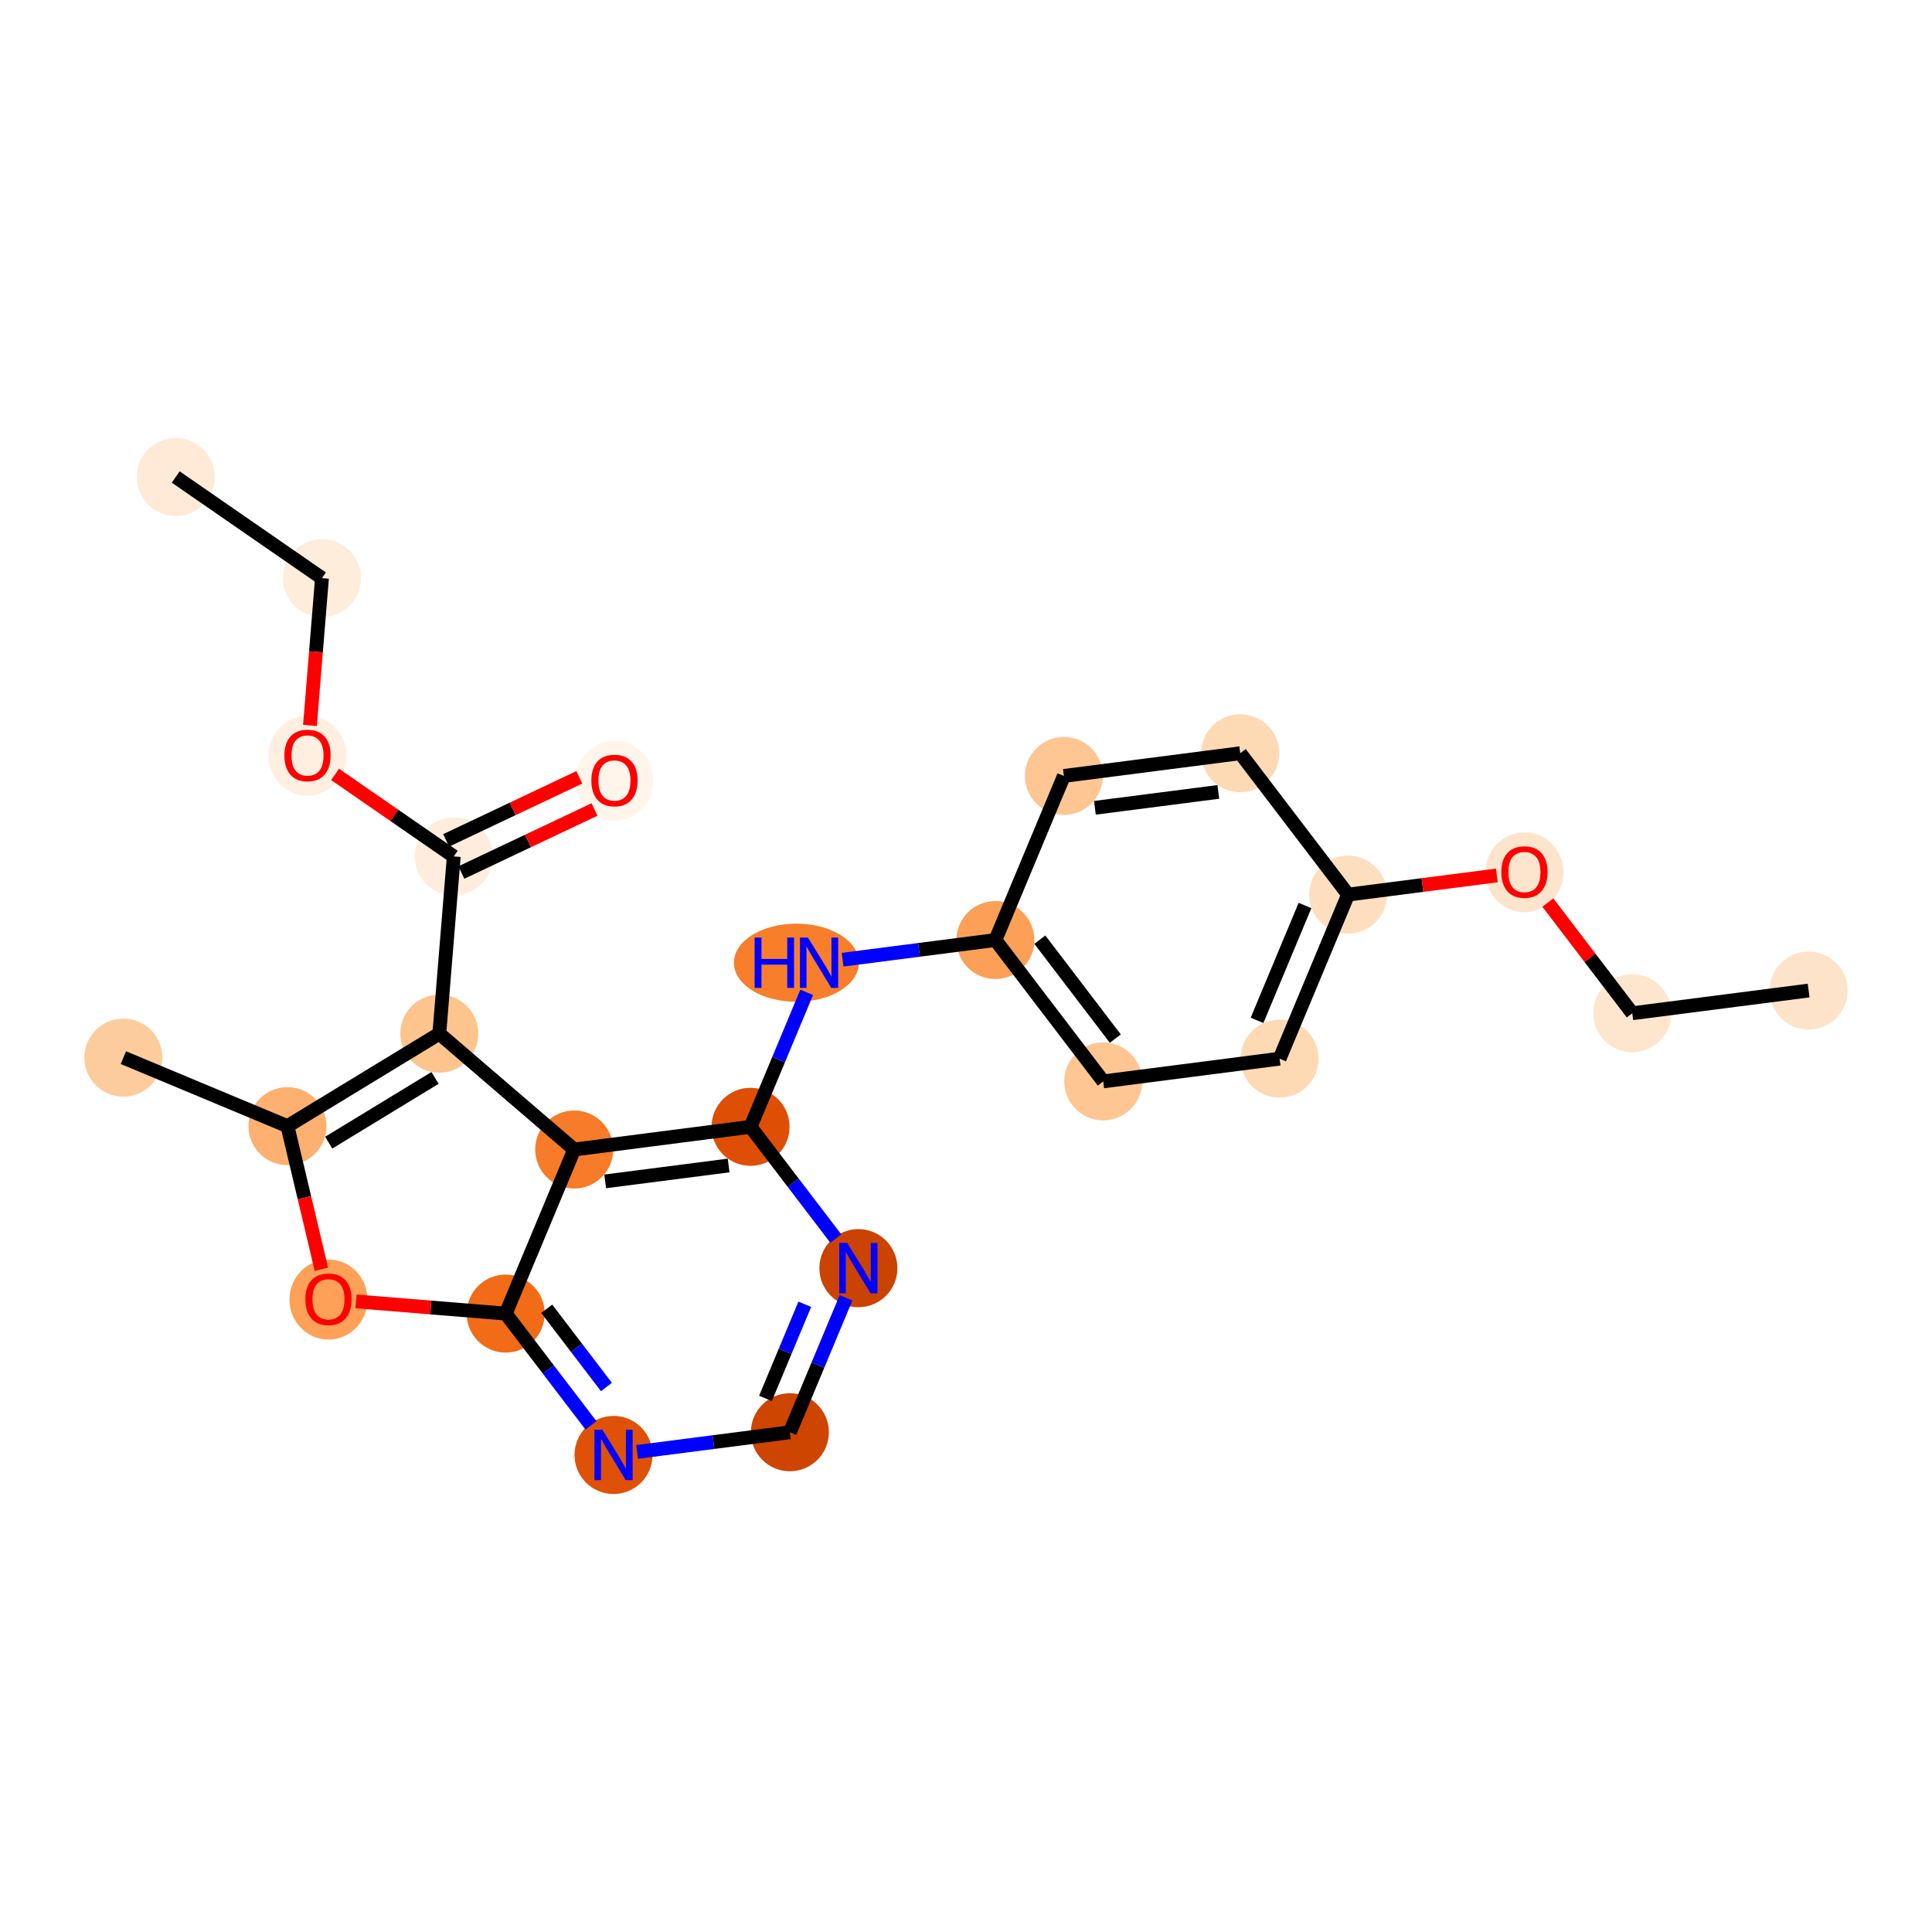 <?xml version='1.0' encoding='iso-8859-1'?>
<svg version='1.1' baseProfile='full'
              xmlns='http://www.w3.org/2000/svg'
                      xmlns:rdkit='http://www.rdkit.org/xml'
                      xmlns:xlink='http://www.w3.org/1999/xlink'
                  xml:space='preserve'
width='280px' height='280px' viewBox='0 0 280 280'>
<!-- END OF HEADER -->
<rect style='opacity:1.0;fill:#FFFFFF;stroke:none' width='280' height='280' x='0' y='0'> </rect>
<ellipse cx='25.467' cy='69.13' rx='5.154' ry='5.154'  style='fill:#FEEAD6;fill-rule:evenodd;stroke:#FEEAD6;stroke-width:1.0px;stroke-linecap:butt;stroke-linejoin:miter;stroke-opacity:1' />
<ellipse cx='46.662' cy='83.785' rx='5.154' ry='5.154'  style='fill:#FEEDDB;fill-rule:evenodd;stroke:#FEEDDB;stroke-width:1.0px;stroke-linecap:butt;stroke-linejoin:miter;stroke-opacity:1' />
<ellipse cx='44.568' cy='109.525' rx='5.154' ry='5.299'  style='fill:#FEEFE0;fill-rule:evenodd;stroke:#FEEFE0;stroke-width:1.0px;stroke-linecap:butt;stroke-linejoin:miter;stroke-opacity:1' />
<ellipse cx='65.763' cy='124.123' rx='5.154' ry='5.154'  style='fill:#FEEDDC;fill-rule:evenodd;stroke:#FEEDDC;stroke-width:1.0px;stroke-linecap:butt;stroke-linejoin:miter;stroke-opacity:1' />
<ellipse cx='89.053' cy='113.152' rx='5.154' ry='5.299'  style='fill:#FFF5EB;fill-rule:evenodd;stroke:#FFF5EB;stroke-width:1.0px;stroke-linecap:butt;stroke-linejoin:miter;stroke-opacity:1' />
<ellipse cx='63.669' cy='149.807' rx='5.154' ry='5.154'  style='fill:#FDC48E;fill-rule:evenodd;stroke:#FDC48E;stroke-width:1.0px;stroke-linecap:butt;stroke-linejoin:miter;stroke-opacity:1' />
<ellipse cx='41.66' cy='163.209' rx='5.154' ry='5.154'  style='fill:#FDB06F;fill-rule:evenodd;stroke:#FDB06F;stroke-width:1.0px;stroke-linecap:butt;stroke-linejoin:miter;stroke-opacity:1' />
<ellipse cx='17.881' cy='153.281' rx='5.154' ry='5.154'  style='fill:#FDCC9C;fill-rule:evenodd;stroke:#FDCC9C;stroke-width:1.0px;stroke-linecap:butt;stroke-linejoin:miter;stroke-opacity:1' />
<ellipse cx='47.605' cy='188.339' rx='5.154' ry='5.299'  style='fill:#FDA158;fill-rule:evenodd;stroke:#FDA158;stroke-width:1.0px;stroke-linecap:butt;stroke-linejoin:miter;stroke-opacity:1' />
<ellipse cx='73.289' cy='190.376' rx='5.154' ry='5.154'  style='fill:#F26C17;fill-rule:evenodd;stroke:#F26C17;stroke-width:1.0px;stroke-linecap:butt;stroke-linejoin:miter;stroke-opacity:1' />
<ellipse cx='88.918' cy='210.864' rx='5.154' ry='5.16'  style='fill:#DF5106;fill-rule:evenodd;stroke:#DF5106;stroke-width:1.0px;stroke-linecap:butt;stroke-linejoin:miter;stroke-opacity:1' />
<ellipse cx='114.475' cy='207.572' rx='5.154' ry='5.154'  style='fill:#CE4401;fill-rule:evenodd;stroke:#CE4401;stroke-width:1.0px;stroke-linecap:butt;stroke-linejoin:miter;stroke-opacity:1' />
<ellipse cx='124.404' cy='183.793' rx='5.154' ry='5.16'  style='fill:#CB4301;fill-rule:evenodd;stroke:#CB4301;stroke-width:1.0px;stroke-linecap:butt;stroke-linejoin:miter;stroke-opacity:1' />
<ellipse cx='108.774' cy='163.305' rx='5.154' ry='5.154'  style='fill:#DE4F05;fill-rule:evenodd;stroke:#DE4F05;stroke-width:1.0px;stroke-linecap:butt;stroke-linejoin:miter;stroke-opacity:1' />
<ellipse cx='115.419' cy='139.526' rx='8.557' ry='5.16'  style='fill:#F87E2B;fill-rule:evenodd;stroke:#F87E2B;stroke-width:1.0px;stroke-linecap:butt;stroke-linejoin:miter;stroke-opacity:1' />
<ellipse cx='144.26' cy='136.235' rx='5.154' ry='5.154'  style='fill:#FDA057;fill-rule:evenodd;stroke:#FDA057;stroke-width:1.0px;stroke-linecap:butt;stroke-linejoin:miter;stroke-opacity:1' />
<ellipse cx='159.889' cy='156.722' rx='5.154' ry='5.154'  style='fill:#FDC692;fill-rule:evenodd;stroke:#FDC692;stroke-width:1.0px;stroke-linecap:butt;stroke-linejoin:miter;stroke-opacity:1' />
<ellipse cx='185.447' cy='153.431' rx='5.154' ry='5.154'  style='fill:#FDD9B4;fill-rule:evenodd;stroke:#FDD9B4;stroke-width:1.0px;stroke-linecap:butt;stroke-linejoin:miter;stroke-opacity:1' />
<ellipse cx='195.375' cy='129.652' rx='5.154' ry='5.154'  style='fill:#FDDFC0;fill-rule:evenodd;stroke:#FDDFC0;stroke-width:1.0px;stroke-linecap:butt;stroke-linejoin:miter;stroke-opacity:1' />
<ellipse cx='220.932' cy='126.417' rx='5.154' ry='5.299'  style='fill:#FDE5CD;fill-rule:evenodd;stroke:#FDE5CD;stroke-width:1.0px;stroke-linecap:butt;stroke-linejoin:miter;stroke-opacity:1' />
<ellipse cx='236.562' cy='146.848' rx='5.154' ry='5.154'  style='fill:#FEE6CE;fill-rule:evenodd;stroke:#FEE6CE;stroke-width:1.0px;stroke-linecap:butt;stroke-linejoin:miter;stroke-opacity:1' />
<ellipse cx='262.119' cy='143.556' rx='5.154' ry='5.154'  style='fill:#FDE3C9;fill-rule:evenodd;stroke:#FDE3C9;stroke-width:1.0px;stroke-linecap:butt;stroke-linejoin:miter;stroke-opacity:1' />
<ellipse cx='179.745' cy='109.164' rx='5.154' ry='5.154'  style='fill:#FDD9B4;fill-rule:evenodd;stroke:#FDD9B4;stroke-width:1.0px;stroke-linecap:butt;stroke-linejoin:miter;stroke-opacity:1' />
<ellipse cx='154.188' cy='112.455' rx='5.154' ry='5.154'  style='fill:#FDC692;fill-rule:evenodd;stroke:#FDC692;stroke-width:1.0px;stroke-linecap:butt;stroke-linejoin:miter;stroke-opacity:1' />
<ellipse cx='83.217' cy='166.597' rx='5.154' ry='5.154'  style='fill:#F77B28;fill-rule:evenodd;stroke:#F77B28;stroke-width:1.0px;stroke-linecap:butt;stroke-linejoin:miter;stroke-opacity:1' />
<path class='bond-0 atom-0 atom-1' d='M 25.467,69.13 L 46.662,83.785' style='fill:none;fill-rule:evenodd;stroke:#000000;stroke-width:2.0px;stroke-linecap:butt;stroke-linejoin:miter;stroke-opacity:1' />
<path class='bond-1 atom-1 atom-2' d='M 46.662,83.785 L 45.792,94.459' style='fill:none;fill-rule:evenodd;stroke:#000000;stroke-width:2.0px;stroke-linecap:butt;stroke-linejoin:miter;stroke-opacity:1' />
<path class='bond-1 atom-1 atom-2' d='M 45.792,94.459 L 44.921,105.134' style='fill:none;fill-rule:evenodd;stroke:#FF0000;stroke-width:2.0px;stroke-linecap:butt;stroke-linejoin:miter;stroke-opacity:1' />
<path class='bond-2 atom-2 atom-3' d='M 48.562,112.23 L 57.163,118.177' style='fill:none;fill-rule:evenodd;stroke:#FF0000;stroke-width:2.0px;stroke-linecap:butt;stroke-linejoin:miter;stroke-opacity:1' />
<path class='bond-2 atom-2 atom-3' d='M 57.163,118.177 L 65.763,124.123' style='fill:none;fill-rule:evenodd;stroke:#000000;stroke-width:2.0px;stroke-linecap:butt;stroke-linejoin:miter;stroke-opacity:1' />
<path class='bond-3 atom-3 atom-4' d='M 66.866,126.452 L 76.514,121.884' style='fill:none;fill-rule:evenodd;stroke:#000000;stroke-width:2.0px;stroke-linecap:butt;stroke-linejoin:miter;stroke-opacity:1' />
<path class='bond-3 atom-3 atom-4' d='M 76.514,121.884 L 86.162,117.315' style='fill:none;fill-rule:evenodd;stroke:#FF0000;stroke-width:2.0px;stroke-linecap:butt;stroke-linejoin:miter;stroke-opacity:1' />
<path class='bond-3 atom-3 atom-4' d='M 64.66,121.794 L 74.308,117.226' style='fill:none;fill-rule:evenodd;stroke:#000000;stroke-width:2.0px;stroke-linecap:butt;stroke-linejoin:miter;stroke-opacity:1' />
<path class='bond-3 atom-3 atom-4' d='M 74.308,117.226 L 83.956,112.658' style='fill:none;fill-rule:evenodd;stroke:#FF0000;stroke-width:2.0px;stroke-linecap:butt;stroke-linejoin:miter;stroke-opacity:1' />
<path class='bond-4 atom-3 atom-5' d='M 65.763,124.123 L 63.669,149.807' style='fill:none;fill-rule:evenodd;stroke:#000000;stroke-width:2.0px;stroke-linecap:butt;stroke-linejoin:miter;stroke-opacity:1' />
<path class='bond-5 atom-5 atom-6' d='M 63.669,149.807 L 41.66,163.209' style='fill:none;fill-rule:evenodd;stroke:#000000;stroke-width:2.0px;stroke-linecap:butt;stroke-linejoin:miter;stroke-opacity:1' />
<path class='bond-5 atom-5 atom-6' d='M 63.048,156.219 L 47.642,165.6' style='fill:none;fill-rule:evenodd;stroke:#000000;stroke-width:2.0px;stroke-linecap:butt;stroke-linejoin:miter;stroke-opacity:1' />
<path class='bond-24 atom-24 atom-5' d='M 83.217,166.597 L 63.669,149.807' style='fill:none;fill-rule:evenodd;stroke:#000000;stroke-width:2.0px;stroke-linecap:butt;stroke-linejoin:miter;stroke-opacity:1' />
<path class='bond-6 atom-6 atom-7' d='M 41.66,163.209 L 17.881,153.281' style='fill:none;fill-rule:evenodd;stroke:#000000;stroke-width:2.0px;stroke-linecap:butt;stroke-linejoin:miter;stroke-opacity:1' />
<path class='bond-7 atom-6 atom-8' d='M 41.66,163.209 L 44.119,173.578' style='fill:none;fill-rule:evenodd;stroke:#000000;stroke-width:2.0px;stroke-linecap:butt;stroke-linejoin:miter;stroke-opacity:1' />
<path class='bond-7 atom-6 atom-8' d='M 44.119,173.578 L 46.578,183.948' style='fill:none;fill-rule:evenodd;stroke:#FF0000;stroke-width:2.0px;stroke-linecap:butt;stroke-linejoin:miter;stroke-opacity:1' />
<path class='bond-8 atom-8 atom-9' d='M 51.599,188.608 L 62.444,189.492' style='fill:none;fill-rule:evenodd;stroke:#FF0000;stroke-width:2.0px;stroke-linecap:butt;stroke-linejoin:miter;stroke-opacity:1' />
<path class='bond-8 atom-8 atom-9' d='M 62.444,189.492 L 73.289,190.376' style='fill:none;fill-rule:evenodd;stroke:#000000;stroke-width:2.0px;stroke-linecap:butt;stroke-linejoin:miter;stroke-opacity:1' />
<path class='bond-9 atom-9 atom-10' d='M 73.289,190.376 L 79.466,198.474' style='fill:none;fill-rule:evenodd;stroke:#000000;stroke-width:2.0px;stroke-linecap:butt;stroke-linejoin:miter;stroke-opacity:1' />
<path class='bond-9 atom-9 atom-10' d='M 79.466,198.474 L 85.643,206.571' style='fill:none;fill-rule:evenodd;stroke:#0000FF;stroke-width:2.0px;stroke-linecap:butt;stroke-linejoin:miter;stroke-opacity:1' />
<path class='bond-9 atom-9 atom-10' d='M 79.239,189.68 L 83.563,195.348' style='fill:none;fill-rule:evenodd;stroke:#000000;stroke-width:2.0px;stroke-linecap:butt;stroke-linejoin:miter;stroke-opacity:1' />
<path class='bond-9 atom-9 atom-10' d='M 83.563,195.348 L 87.887,201.016' style='fill:none;fill-rule:evenodd;stroke:#0000FF;stroke-width:2.0px;stroke-linecap:butt;stroke-linejoin:miter;stroke-opacity:1' />
<path class='bond-25 atom-24 atom-9' d='M 83.217,166.597 L 73.289,190.376' style='fill:none;fill-rule:evenodd;stroke:#000000;stroke-width:2.0px;stroke-linecap:butt;stroke-linejoin:miter;stroke-opacity:1' />
<path class='bond-10 atom-10 atom-11' d='M 92.33,210.424 L 103.402,208.998' style='fill:none;fill-rule:evenodd;stroke:#0000FF;stroke-width:2.0px;stroke-linecap:butt;stroke-linejoin:miter;stroke-opacity:1' />
<path class='bond-10 atom-10 atom-11' d='M 103.402,208.998 L 114.475,207.572' style='fill:none;fill-rule:evenodd;stroke:#000000;stroke-width:2.0px;stroke-linecap:butt;stroke-linejoin:miter;stroke-opacity:1' />
<path class='bond-11 atom-11 atom-12' d='M 114.475,207.572 L 118.543,197.829' style='fill:none;fill-rule:evenodd;stroke:#000000;stroke-width:2.0px;stroke-linecap:butt;stroke-linejoin:miter;stroke-opacity:1' />
<path class='bond-11 atom-11 atom-12' d='M 118.543,197.829 L 122.611,188.086' style='fill:none;fill-rule:evenodd;stroke:#0000FF;stroke-width:2.0px;stroke-linecap:butt;stroke-linejoin:miter;stroke-opacity:1' />
<path class='bond-11 atom-11 atom-12' d='M 110.94,202.664 L 113.787,195.844' style='fill:none;fill-rule:evenodd;stroke:#000000;stroke-width:2.0px;stroke-linecap:butt;stroke-linejoin:miter;stroke-opacity:1' />
<path class='bond-11 atom-11 atom-12' d='M 113.787,195.844 L 116.635,189.023' style='fill:none;fill-rule:evenodd;stroke:#0000FF;stroke-width:2.0px;stroke-linecap:butt;stroke-linejoin:miter;stroke-opacity:1' />
<path class='bond-12 atom-12 atom-13' d='M 121.128,179.5 L 114.951,171.403' style='fill:none;fill-rule:evenodd;stroke:#0000FF;stroke-width:2.0px;stroke-linecap:butt;stroke-linejoin:miter;stroke-opacity:1' />
<path class='bond-12 atom-12 atom-13' d='M 114.951,171.403 L 108.774,163.305' style='fill:none;fill-rule:evenodd;stroke:#000000;stroke-width:2.0px;stroke-linecap:butt;stroke-linejoin:miter;stroke-opacity:1' />
<path class='bond-13 atom-13 atom-14' d='M 108.774,163.305 L 112.842,153.562' style='fill:none;fill-rule:evenodd;stroke:#000000;stroke-width:2.0px;stroke-linecap:butt;stroke-linejoin:miter;stroke-opacity:1' />
<path class='bond-13 atom-13 atom-14' d='M 112.842,153.562 L 116.91,143.819' style='fill:none;fill-rule:evenodd;stroke:#0000FF;stroke-width:2.0px;stroke-linecap:butt;stroke-linejoin:miter;stroke-opacity:1' />
<path class='bond-23 atom-13 atom-24' d='M 108.774,163.305 L 83.217,166.597' style='fill:none;fill-rule:evenodd;stroke:#000000;stroke-width:2.0px;stroke-linecap:butt;stroke-linejoin:miter;stroke-opacity:1' />
<path class='bond-23 atom-13 atom-24' d='M 105.599,168.911 L 87.709,171.215' style='fill:none;fill-rule:evenodd;stroke:#000000;stroke-width:2.0px;stroke-linecap:butt;stroke-linejoin:miter;stroke-opacity:1' />
<path class='bond-14 atom-14 atom-15' d='M 122.114,139.087 L 133.187,137.661' style='fill:none;fill-rule:evenodd;stroke:#0000FF;stroke-width:2.0px;stroke-linecap:butt;stroke-linejoin:miter;stroke-opacity:1' />
<path class='bond-14 atom-14 atom-15' d='M 133.187,137.661 L 144.26,136.235' style='fill:none;fill-rule:evenodd;stroke:#000000;stroke-width:2.0px;stroke-linecap:butt;stroke-linejoin:miter;stroke-opacity:1' />
<path class='bond-15 atom-15 atom-16' d='M 144.26,136.235 L 159.889,156.722' style='fill:none;fill-rule:evenodd;stroke:#000000;stroke-width:2.0px;stroke-linecap:butt;stroke-linejoin:miter;stroke-opacity:1' />
<path class='bond-15 atom-15 atom-16' d='M 150.702,136.182 L 161.642,150.523' style='fill:none;fill-rule:evenodd;stroke:#000000;stroke-width:2.0px;stroke-linecap:butt;stroke-linejoin:miter;stroke-opacity:1' />
<path class='bond-26 atom-23 atom-15' d='M 154.188,112.455 L 144.26,136.235' style='fill:none;fill-rule:evenodd;stroke:#000000;stroke-width:2.0px;stroke-linecap:butt;stroke-linejoin:miter;stroke-opacity:1' />
<path class='bond-16 atom-16 atom-17' d='M 159.889,156.722 L 185.447,153.431' style='fill:none;fill-rule:evenodd;stroke:#000000;stroke-width:2.0px;stroke-linecap:butt;stroke-linejoin:miter;stroke-opacity:1' />
<path class='bond-17 atom-17 atom-18' d='M 185.447,153.431 L 195.375,129.652' style='fill:none;fill-rule:evenodd;stroke:#000000;stroke-width:2.0px;stroke-linecap:butt;stroke-linejoin:miter;stroke-opacity:1' />
<path class='bond-17 atom-17 atom-18' d='M 182.18,147.878 L 189.13,131.233' style='fill:none;fill-rule:evenodd;stroke:#000000;stroke-width:2.0px;stroke-linecap:butt;stroke-linejoin:miter;stroke-opacity:1' />
<path class='bond-18 atom-18 atom-19' d='M 195.375,129.652 L 206.156,128.263' style='fill:none;fill-rule:evenodd;stroke:#000000;stroke-width:2.0px;stroke-linecap:butt;stroke-linejoin:miter;stroke-opacity:1' />
<path class='bond-18 atom-18 atom-19' d='M 206.156,128.263 L 216.938,126.874' style='fill:none;fill-rule:evenodd;stroke:#FF0000;stroke-width:2.0px;stroke-linecap:butt;stroke-linejoin:miter;stroke-opacity:1' />
<path class='bond-21 atom-18 atom-22' d='M 195.375,129.652 L 179.745,109.164' style='fill:none;fill-rule:evenodd;stroke:#000000;stroke-width:2.0px;stroke-linecap:butt;stroke-linejoin:miter;stroke-opacity:1' />
<path class='bond-19 atom-19 atom-20' d='M 224.325,130.808 L 230.443,138.828' style='fill:none;fill-rule:evenodd;stroke:#FF0000;stroke-width:2.0px;stroke-linecap:butt;stroke-linejoin:miter;stroke-opacity:1' />
<path class='bond-19 atom-19 atom-20' d='M 230.443,138.828 L 236.562,146.848' style='fill:none;fill-rule:evenodd;stroke:#000000;stroke-width:2.0px;stroke-linecap:butt;stroke-linejoin:miter;stroke-opacity:1' />
<path class='bond-20 atom-20 atom-21' d='M 236.562,146.848 L 262.119,143.556' style='fill:none;fill-rule:evenodd;stroke:#000000;stroke-width:2.0px;stroke-linecap:butt;stroke-linejoin:miter;stroke-opacity:1' />
<path class='bond-22 atom-22 atom-23' d='M 179.745,109.164 L 154.188,112.455' style='fill:none;fill-rule:evenodd;stroke:#000000;stroke-width:2.0px;stroke-linecap:butt;stroke-linejoin:miter;stroke-opacity:1' />
<path class='bond-22 atom-22 atom-23' d='M 176.57,114.769 L 158.68,117.073' style='fill:none;fill-rule:evenodd;stroke:#000000;stroke-width:2.0px;stroke-linecap:butt;stroke-linejoin:miter;stroke-opacity:1' />
<path  class='atom-2' d='M 41.218 109.489
Q 41.218 107.736, 42.084 106.757
Q 42.95 105.778, 44.568 105.778
Q 46.186 105.778, 47.052 106.757
Q 47.918 107.736, 47.918 109.489
Q 47.918 111.262, 47.042 112.272
Q 46.166 113.272, 44.568 113.272
Q 42.96 113.272, 42.084 112.272
Q 41.218 111.272, 41.218 109.489
M 44.568 112.447
Q 45.681 112.447, 46.279 111.705
Q 46.887 110.952, 46.887 109.489
Q 46.887 108.056, 46.279 107.334
Q 45.681 106.603, 44.568 106.603
Q 43.455 106.603, 42.847 107.324
Q 42.249 108.046, 42.249 109.489
Q 42.249 110.963, 42.847 111.705
Q 43.455 112.447, 44.568 112.447
' fill='#FF0000'/>
<path  class='atom-4' d='M 85.703 113.116
Q 85.703 111.363, 86.569 110.384
Q 87.434 109.405, 89.053 109.405
Q 90.671 109.405, 91.537 110.384
Q 92.403 111.363, 92.403 113.116
Q 92.403 114.889, 91.527 115.899
Q 90.65 116.899, 89.053 116.899
Q 87.445 116.899, 86.569 115.899
Q 85.703 114.899, 85.703 113.116
M 89.053 116.074
Q 90.166 116.074, 90.764 115.332
Q 91.372 114.579, 91.372 113.116
Q 91.372 111.683, 90.764 110.961
Q 90.166 110.23, 89.053 110.23
Q 87.94 110.23, 87.332 110.951
Q 86.734 111.673, 86.734 113.116
Q 86.734 114.59, 87.332 115.332
Q 87.94 116.074, 89.053 116.074
' fill='#FF0000'/>
<path  class='atom-8' d='M 44.255 188.303
Q 44.255 186.551, 45.121 185.571
Q 45.987 184.592, 47.605 184.592
Q 49.224 184.592, 50.089 185.571
Q 50.955 186.551, 50.955 188.303
Q 50.955 190.076, 50.079 191.086
Q 49.203 192.086, 47.605 192.086
Q 45.997 192.086, 45.121 191.086
Q 44.255 190.086, 44.255 188.303
M 47.605 191.261
Q 48.718 191.261, 49.316 190.519
Q 49.924 189.766, 49.924 188.303
Q 49.924 186.87, 49.316 186.149
Q 48.718 185.417, 47.605 185.417
Q 46.492 185.417, 45.884 186.138
Q 45.286 186.86, 45.286 188.303
Q 45.286 189.777, 45.884 190.519
Q 46.492 191.261, 47.605 191.261
' fill='#FF0000'/>
<path  class='atom-10' d='M 87.305 207.215
L 89.696 211.08
Q 89.933 211.462, 90.314 212.152
Q 90.696 212.843, 90.716 212.884
L 90.716 207.215
L 91.685 207.215
L 91.685 214.513
L 90.686 214.513
L 88.119 210.287
Q 87.82 209.792, 87.501 209.225
Q 87.191 208.658, 87.099 208.483
L 87.099 214.513
L 86.15 214.513
L 86.15 207.215
L 87.305 207.215
' fill='#0000FF'/>
<path  class='atom-12' d='M 122.79 180.144
L 125.182 184.01
Q 125.419 184.391, 125.8 185.082
Q 126.182 185.772, 126.202 185.813
L 126.202 180.144
L 127.171 180.144
L 127.171 187.442
L 126.171 187.442
L 123.605 183.216
Q 123.306 182.721, 122.986 182.154
Q 122.677 181.587, 122.584 181.412
L 122.584 187.442
L 121.636 187.442
L 121.636 180.144
L 122.79 180.144
' fill='#0000FF'/>
<path  class='atom-14' d='M 109.369 135.877
L 110.358 135.877
L 110.358 138.98
L 114.09 138.98
L 114.09 135.877
L 115.079 135.877
L 115.079 143.175
L 114.09 143.175
L 114.09 139.805
L 110.358 139.805
L 110.358 143.175
L 109.369 143.175
L 109.369 135.877
' fill='#0000FF'/>
<path  class='atom-14' d='M 117.089 135.877
L 119.481 139.743
Q 119.718 140.124, 120.099 140.815
Q 120.48 141.505, 120.501 141.547
L 120.501 135.877
L 121.47 135.877
L 121.47 143.175
L 120.47 143.175
L 117.904 138.949
Q 117.605 138.454, 117.285 137.887
Q 116.976 137.32, 116.883 137.145
L 116.883 143.175
L 115.935 143.175
L 115.935 135.877
L 117.089 135.877
' fill='#0000FF'/>
<path  class='atom-19' d='M 217.582 126.381
Q 217.582 124.628, 218.448 123.649
Q 219.314 122.67, 220.932 122.67
Q 222.55 122.67, 223.416 123.649
Q 224.282 124.628, 224.282 126.381
Q 224.282 128.153, 223.406 129.164
Q 222.53 130.163, 220.932 130.163
Q 219.324 130.163, 218.448 129.164
Q 217.582 128.164, 217.582 126.381
M 220.932 129.339
Q 222.045 129.339, 222.643 128.597
Q 223.251 127.844, 223.251 126.381
Q 223.251 124.948, 222.643 124.226
Q 222.045 123.494, 220.932 123.494
Q 219.819 123.494, 219.211 124.216
Q 218.613 124.938, 218.613 126.381
Q 218.613 127.855, 219.211 128.597
Q 219.819 129.339, 220.932 129.339
' fill='#FF0000'/>
</svg>
